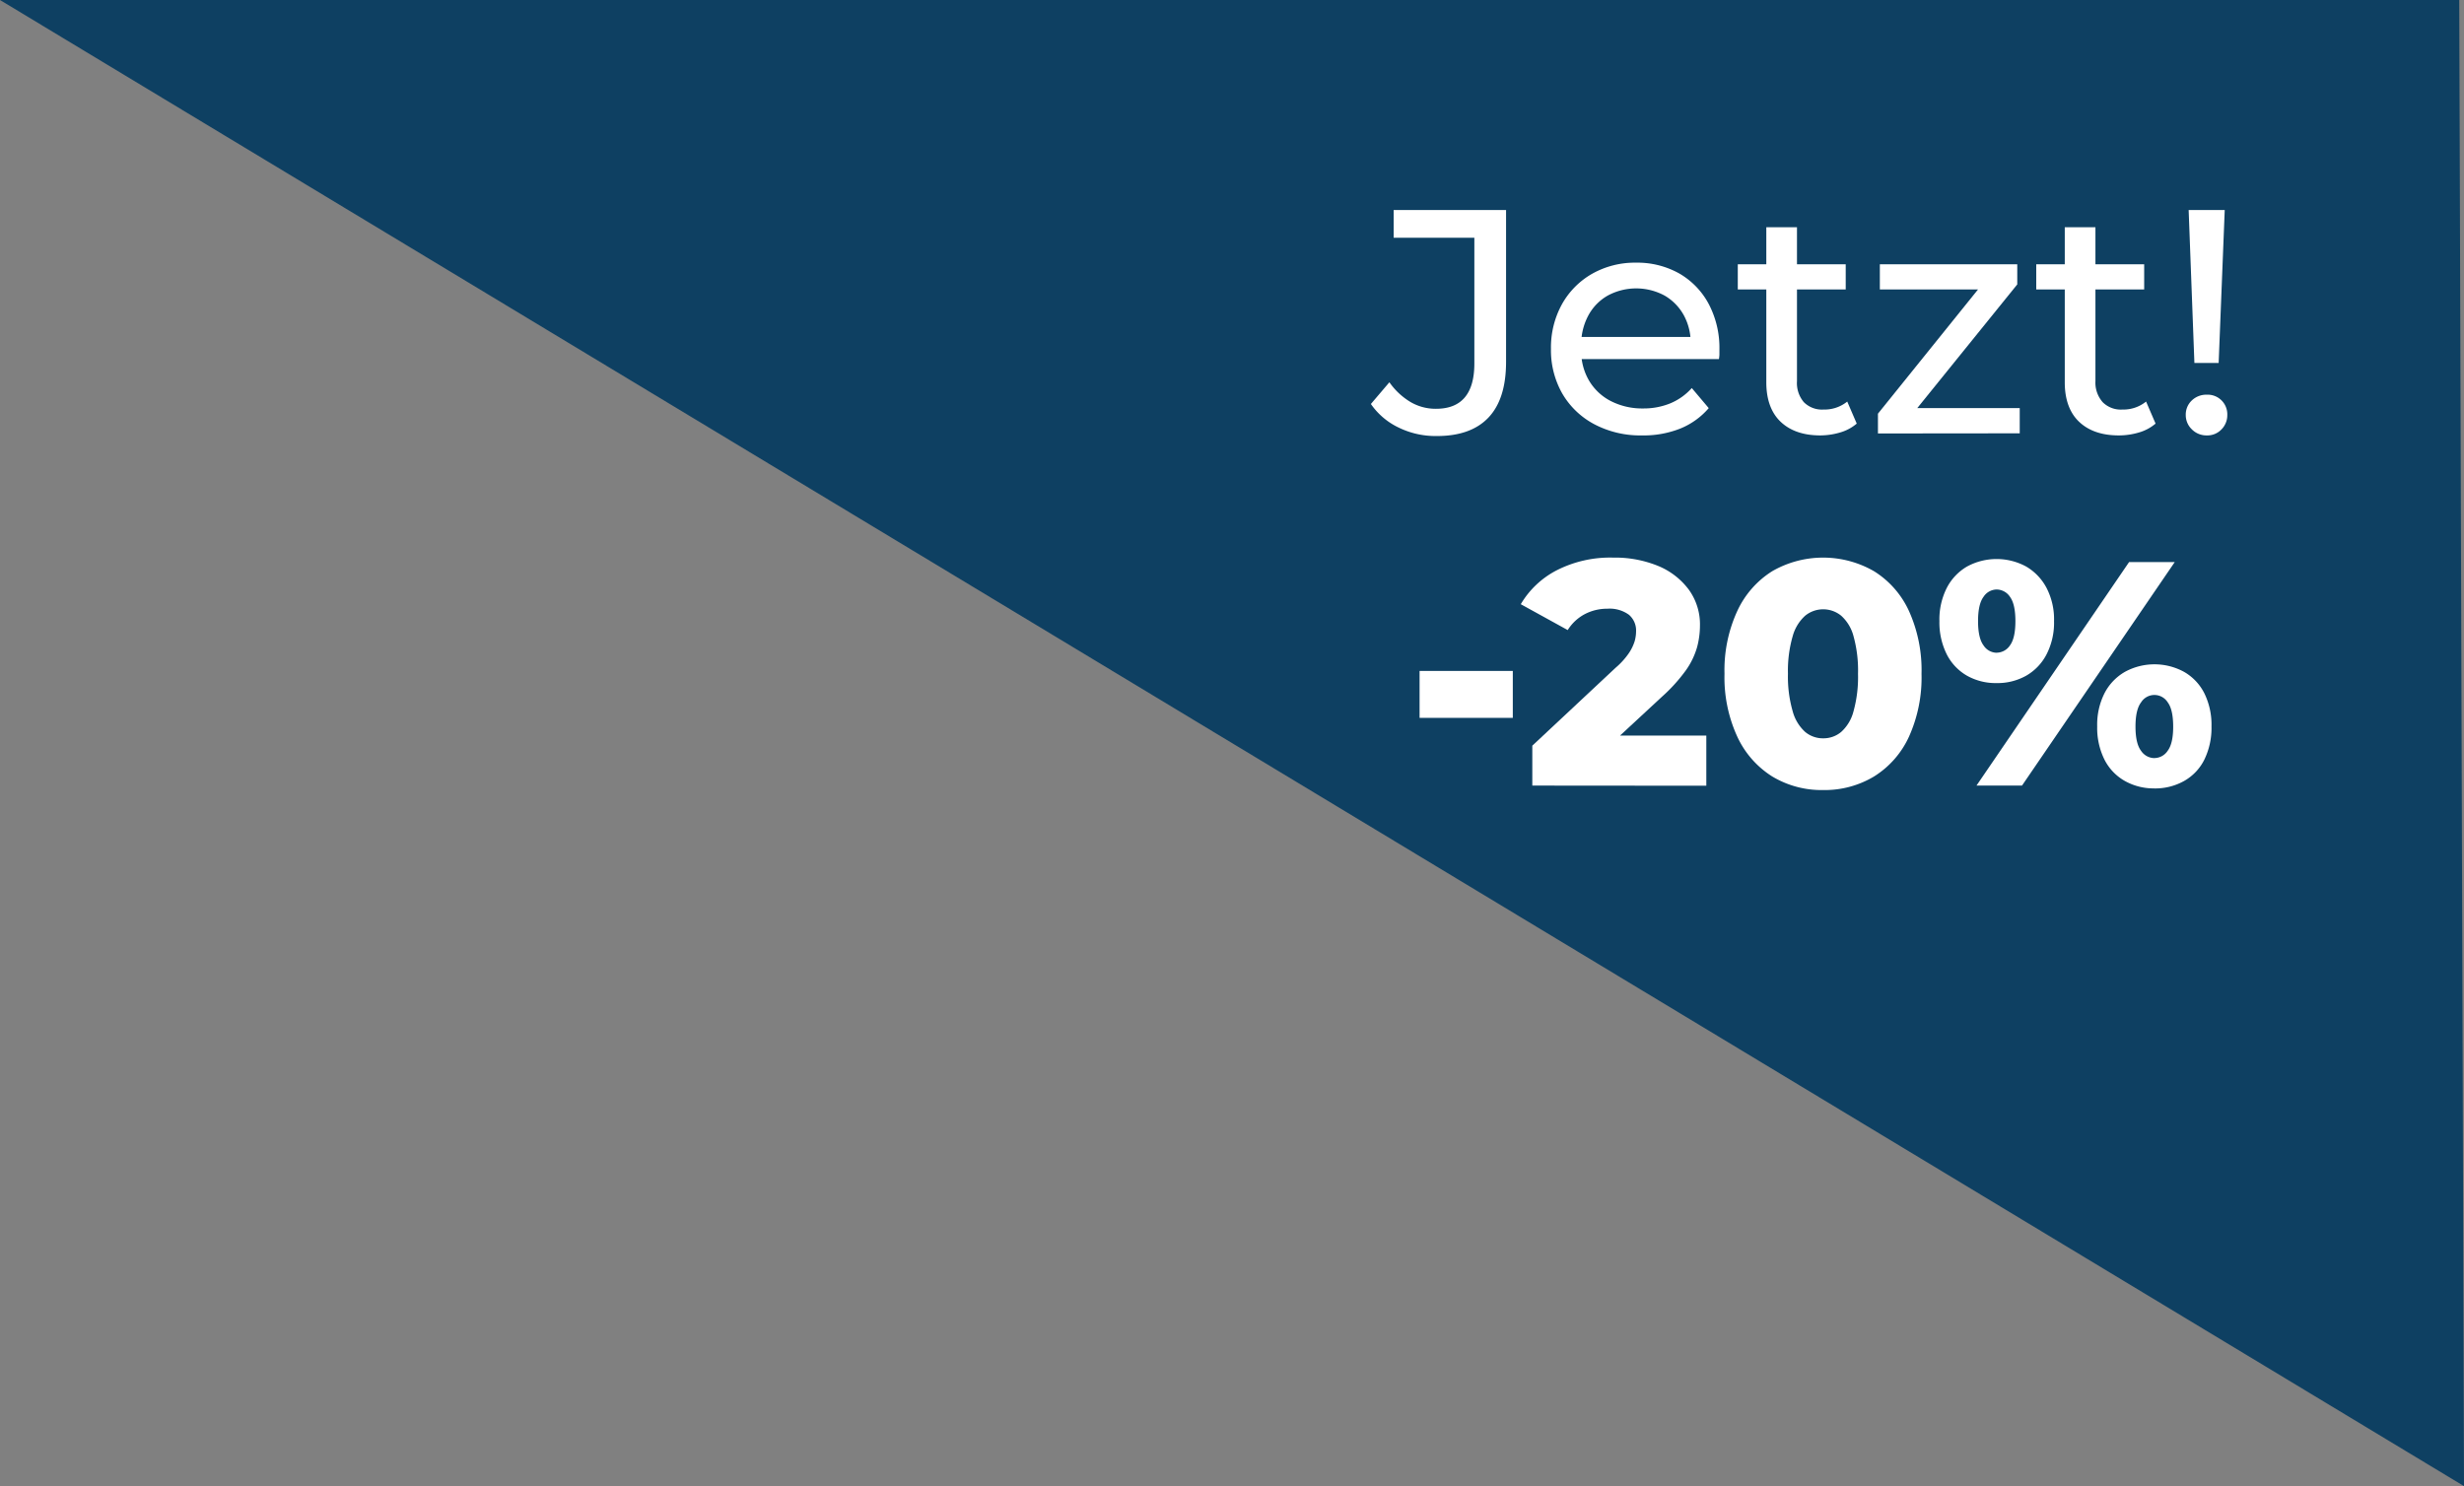 <svg xmlns="http://www.w3.org/2000/svg" viewBox="0 0 519.12 313.16"><rect x="0" y="0" width="519.12" height="313.16" fill="#808080" stroke="none"/><defs><style>.cls-1{fill:#0e4062;}.cls-2{fill:#fff;}</style></defs><g id="Layer_2" data-name="Layer 2"><g id="Layer_1-2" data-name="Layer 1"><polygon class="cls-1" points="518.12 0 0 0 519.12 313.16 518.12 0"/><path class="cls-2" d="M302.54,91.88a17.68,17.68,0,0,1-7.8-1.75,14.91,14.91,0,0,1-5.92-5l3.9-4.58a14.57,14.57,0,0,0,4.41,4.14,10.42,10.42,0,0,0,5.41,1.45q8.08,0,8.08-9.56V50.1h-17V44.25h23.68v32q0,7.86-3.74,11.77T302.54,91.88Z"/><path class="cls-2" d="M345.94,91.75a20.74,20.74,0,0,1-10.06-2.36,17,17,0,0,1-6.73-6.45,18.43,18.43,0,0,1-2.39-9.42,18.85,18.85,0,0,1,2.32-9.42,16.8,16.8,0,0,1,6.39-6.43,18.32,18.32,0,0,1,9.19-2.32,18.07,18.07,0,0,1,9.15,2.29A16.22,16.22,0,0,1,360,64.06a19.92,19.92,0,0,1,2.25,9.66c0,.27,0,.58,0,.94s-.06.7-.1,1H331.81V71h27l-2.62,1.61a12.08,12.08,0,0,0-1.41-6.12,10.82,10.82,0,0,0-4.07-4.2,12.62,12.62,0,0,0-12,0,10.57,10.57,0,0,0-4.1,4.23,12.83,12.83,0,0,0-1.48,6.23v1.07a12.25,12.25,0,0,0,1.64,6.36,11.35,11.35,0,0,0,4.61,4.34,14.5,14.5,0,0,0,6.8,1.55A14.84,14.84,0,0,0,351.89,85a12.53,12.53,0,0,0,4.54-3.23L360,86a15.66,15.66,0,0,1-6,4.31A20.85,20.85,0,0,1,345.94,91.75Z"/><path class="cls-2" d="M366.12,61V55.69h22.74V61Zm17.36,30.75c-3.59,0-6.37-1-8.35-2.89s-3-4.69-3-8.28V47.88h6.46V80.31a6.23,6.23,0,0,0,1.45,4.44,5.38,5.38,0,0,0,4.14,1.55,7.61,7.61,0,0,0,5-1.68l2,4.64a9.36,9.36,0,0,1-3.53,1.88A14.84,14.84,0,0,1,383.48,91.75Z"/><path class="cls-2" d="M395.65,91.34V87.17l22.87-28.39L419.8,61H396.05V55.69H425v4.24L402.11,88.25,400.63,86h24.89v5.31Z"/><path class="cls-2" d="M429,61V55.69h22.74V61Zm17.36,30.75c-3.59,0-6.37-1-8.35-2.89s-3-4.69-3-8.28V47.88h6.46V80.31A6.23,6.23,0,0,0,443,84.75a5.38,5.38,0,0,0,4.14,1.55,7.61,7.61,0,0,0,5-1.68l2,4.64a9.36,9.36,0,0,1-3.53,1.88A14.79,14.79,0,0,1,446.38,91.75Z"/><path class="cls-2" d="M464.94,91.75a4.31,4.31,0,0,1-3.16-1.28,4.14,4.14,0,0,1-1.28-3,4.09,4.09,0,0,1,1.28-3.09,4.41,4.41,0,0,1,3.16-1.21,4.14,4.14,0,0,1,4.31,4.3,4.24,4.24,0,0,1-1.21,3A4.09,4.09,0,0,1,464.94,91.75Zm-2.62-15.27-1.21-32.23h7.6l-1.28,32.23Z"/><path class="cls-2" d="M299.08,151.27v-9.89h19.64v9.89Z"/><path class="cls-2" d="M322.83,165.54v-8.41l17.55-16.42a15.76,15.76,0,0,0,2.83-3.13,9.61,9.61,0,0,0,1.18-2.45,7.76,7.76,0,0,0,.3-2.09,4.34,4.34,0,0,0-1.51-3.5,6.93,6.93,0,0,0-4.54-1.27,10.12,10.12,0,0,0-4.75,1.14,9.41,9.41,0,0,0-3.6,3.36l-9.89-5.45a18.77,18.77,0,0,1,7.54-7.13,24.76,24.76,0,0,1,11.91-2.69,24,24,0,0,1,9.55,1.78,15.31,15.31,0,0,1,6.42,5,12.48,12.48,0,0,1,2.33,7.6,17.78,17.78,0,0,1-.61,4.51,16,16,0,0,1-2.32,4.81,34.72,34.72,0,0,1-5.08,5.62l-13.93,12.91L333.93,155h25.56v10.57Z"/><path class="cls-2" d="M384.11,166.48a20.14,20.14,0,0,1-10.73-2.86,19.59,19.59,0,0,1-7.36-8.38,29.85,29.85,0,0,1-2.7-13.25,29.85,29.85,0,0,1,2.7-13.25,19.59,19.59,0,0,1,7.36-8.38,21.5,21.5,0,0,1,21.43,0,19.35,19.35,0,0,1,7.37,8.38A30.28,30.28,0,0,1,404.83,142a30.28,30.28,0,0,1-2.65,13.25,19.35,19.35,0,0,1-7.37,8.38A20.18,20.18,0,0,1,384.11,166.48Zm0-10.9a5.8,5.8,0,0,0,3.8-1.35,8.77,8.77,0,0,0,2.59-4.34,26.92,26.92,0,0,0,.95-7.9,26.94,26.94,0,0,0-.95-7.94,8.77,8.77,0,0,0-2.59-4.3,6,6,0,0,0-7.6,0,9,9,0,0,0-2.62,4.3,26.16,26.16,0,0,0-1,7.94,26.14,26.14,0,0,0,1,7.9,9,9,0,0,0,2.62,4.34A5.83,5.83,0,0,0,384.11,155.58Z"/><path class="cls-2" d="M420.64,143.94a12.3,12.3,0,0,1-6.22-1.55,10.8,10.8,0,0,1-4.27-4.5,15,15,0,0,1-1.55-7,14.71,14.71,0,0,1,1.55-7,11.07,11.07,0,0,1,4.27-4.51,13.05,13.05,0,0,1,12.45,0,11.27,11.27,0,0,1,4.3,4.51,14.37,14.37,0,0,1,1.58,7,14.61,14.61,0,0,1-1.58,7,11,11,0,0,1-4.3,4.5A12.31,12.31,0,0,1,420.64,143.94Zm-4.23,21.6,32.15-47.1h9.62L426,165.54Zm4.23-28a3.42,3.42,0,0,0,2.83-1.55q1.14-1.55,1.14-5.11t-1.14-5.11a3.42,3.42,0,0,0-2.83-1.55,3.35,3.35,0,0,0-2.75,1.55q-1.15,1.55-1.15,5.11t1.15,5.11A3.35,3.35,0,0,0,420.64,137.55Zm33.24,28.59a12.34,12.34,0,0,1-6.19-1.55,10.71,10.71,0,0,1-4.31-4.5,15,15,0,0,1-1.54-7,14.71,14.71,0,0,1,1.54-7,11,11,0,0,1,4.31-4.51,13,13,0,0,1,12.44,0,10.78,10.78,0,0,1,4.28,4.51,15,15,0,0,1,1.51,7,15.21,15.21,0,0,1-1.51,7,10.52,10.52,0,0,1-4.28,4.5A12.46,12.46,0,0,1,453.88,166.14Zm0-6.39a3.38,3.38,0,0,0,2.82-1.55q1.16-1.55,1.15-5.11T456.7,148a3.31,3.31,0,0,0-5.61,0q-1.18,1.54-1.18,5.11t1.18,5.11A3.41,3.41,0,0,0,453.88,159.75Z"/></g></g></svg>